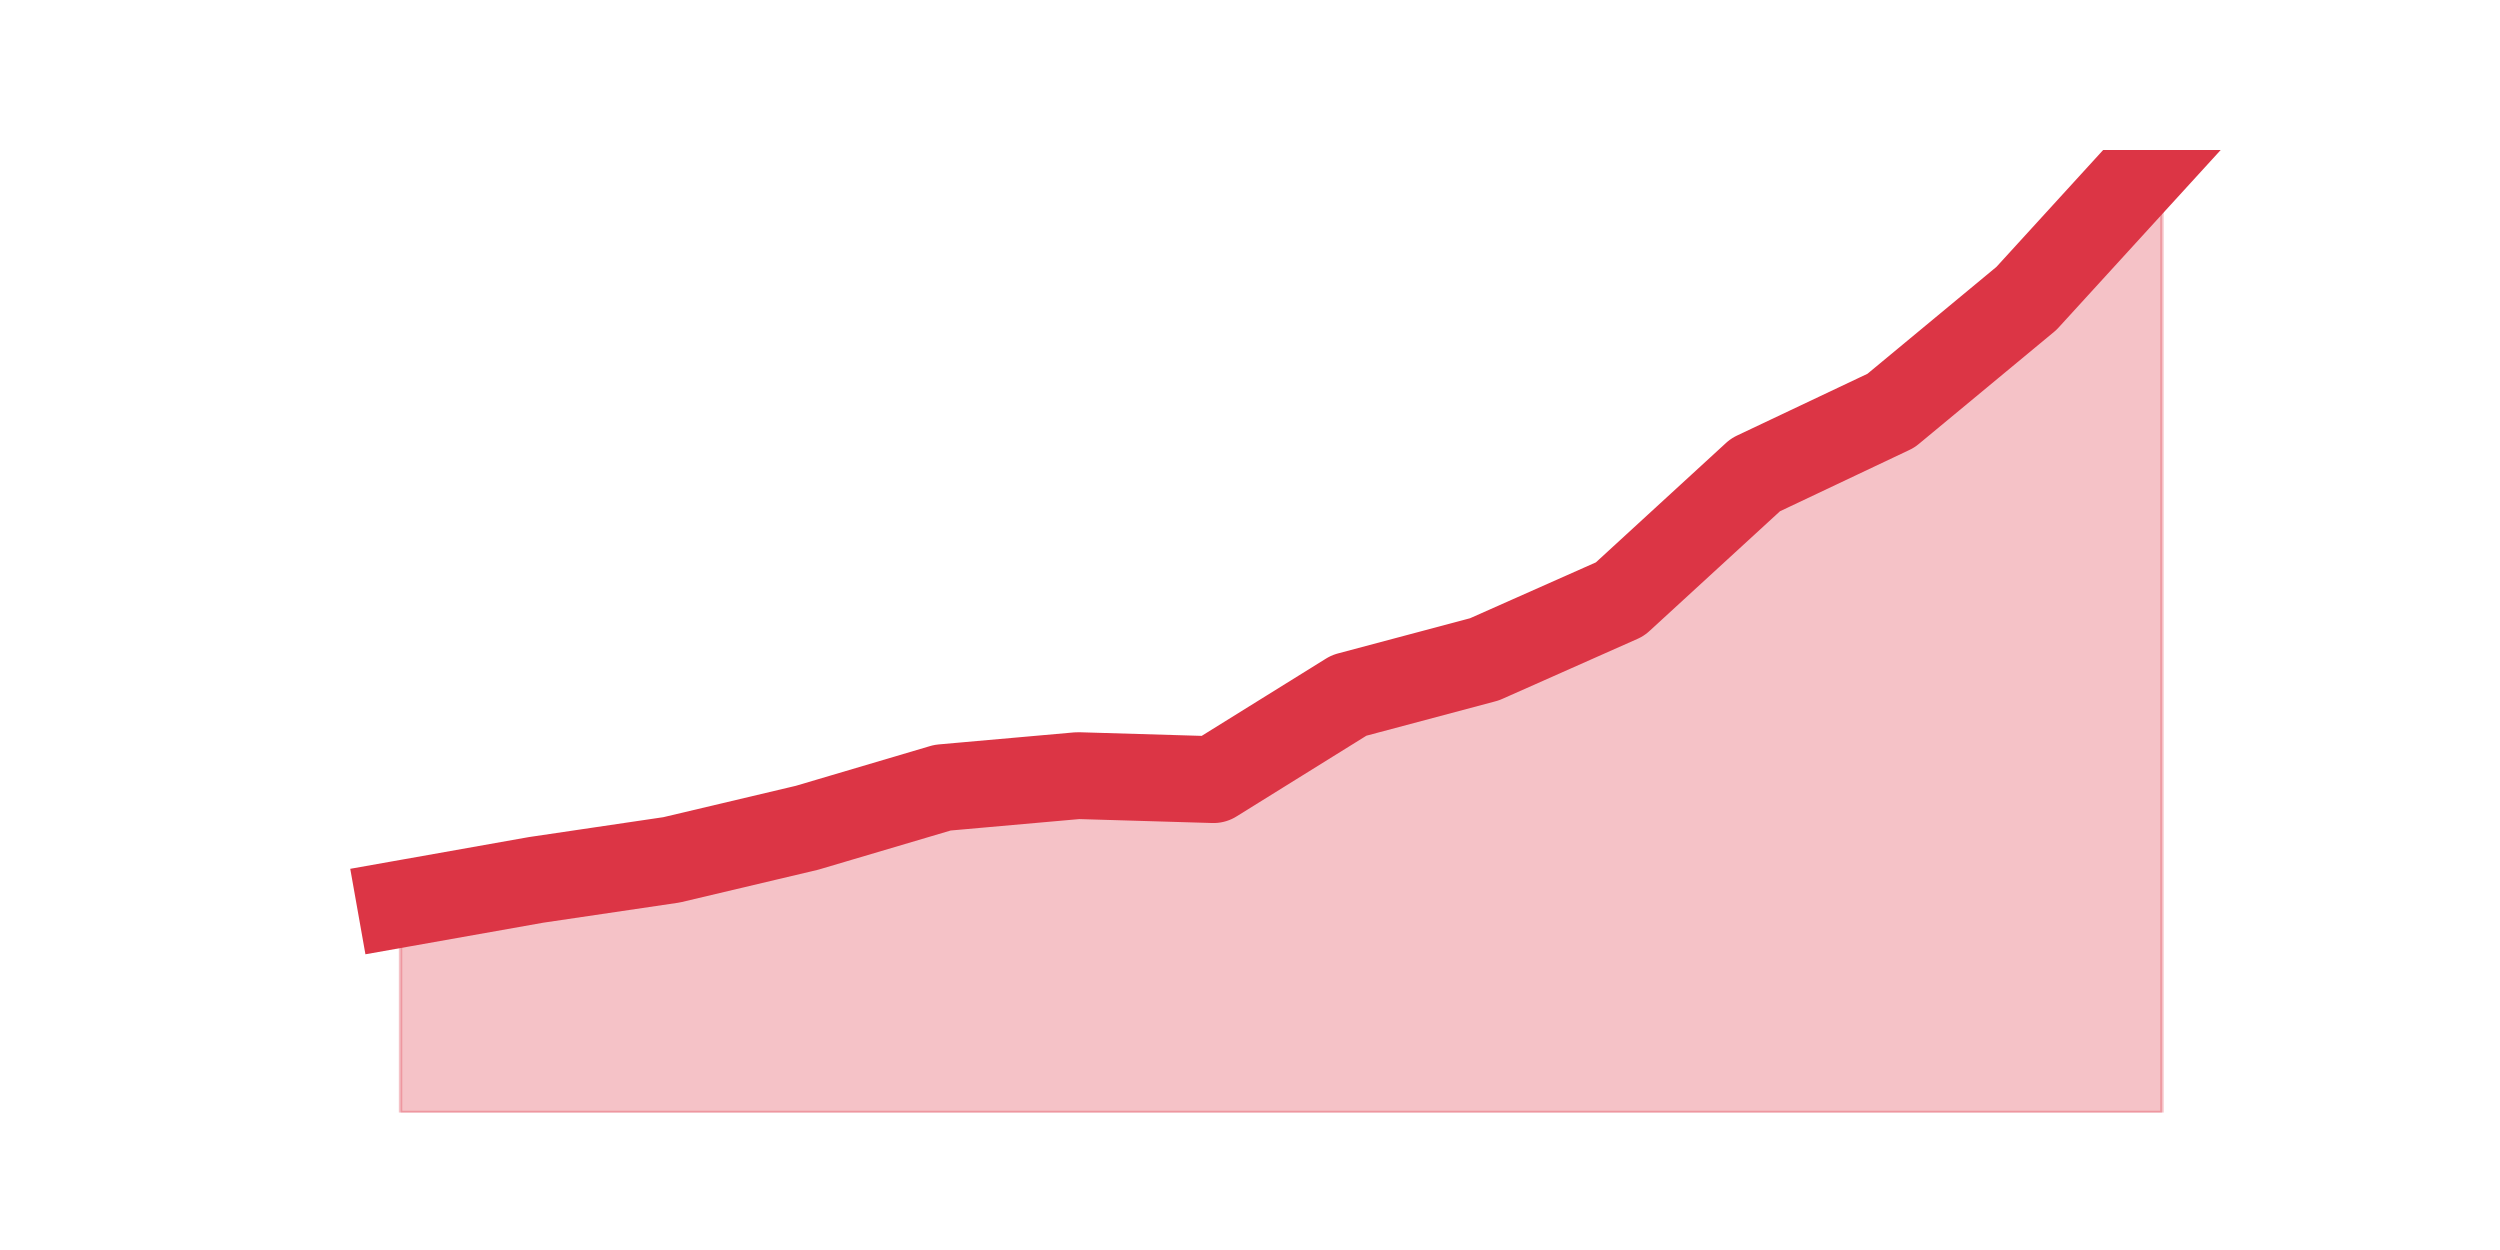 <?xml version="1.0" encoding="utf-8" standalone="no"?>
<!DOCTYPE svg PUBLIC "-//W3C//DTD SVG 1.1//EN"
  "http://www.w3.org/Graphics/SVG/1.1/DTD/svg11.dtd">
<svg height="360pt" version="1.1" viewBox="0 0 720 360" width="720pt" xmlns="http://www.w3.org/2000/svg" xmlns:xlink="http://www.w3.org/1999/xlink">
 <defs>
  <style type="text/css">*{stroke-linecap:butt;stroke-linejoin:round;}</style>
 </defs>
 <g id="figure_1">
  <g id="patch_1">
   <path d="M 0 360 
L 720 360 
L 720 0 
L 0 0 
z
" style="fill:none;"/>
  </g>
  <g id="axes_1">
   <g id="matplotlib.axis_1"/>
   <g id="matplotlib.axis_2"/>
   <g id="PolyCollection_1">
    <defs>
     <path d="M 115.364 -99.66 
L 115.364 -39.6 
L 154.385 -39.6 
L 193.406 -39.6 
L 232.427 -39.6 
L 271.448 -39.6 
L 310.469 -39.6 
L 349.49 -39.6 
L 388.51 -39.6 
L 427.531 -39.6 
L 466.552 -39.6 
L 505.573 -39.6 
L 544.594 -39.6 
L 583.615 -39.6 
L 622.636 -39.6 
L 622.636 -316.8 
L 622.636 -316.8 
L 583.615 -274.065 
L 544.594 -241.725 
L 505.573 -223.245 
L 466.552 -187.44 
L 427.531 -170.115 
L 388.51 -159.72 
L 349.49 -135.465 
L 310.469 -136.62 
L 271.448 -133.155 
L 232.427 -121.605 
L 193.406 -112.365 
L 154.385 -106.59 
L 115.364 -99.66 
z
" id="m6b01c6b7ea" style="stroke:#dc3545;stroke-opacity:0.3;"/>
    </defs>
    <g clip-path="url(#p0c6747fd5e)">
     <use style="fill:#dc3545;fill-opacity:0.3;stroke:#dc3545;stroke-opacity:0.3;" x="0" xlink:href="#m6b01c6b7ea" y="360"/>
    </g>
   </g>
   <g id="line2d_1">
    <path clip-path="url(#p0c6747fd5e)" d="M 115.364 260.34 
L 154.385 253.41 
L 193.406 247.635 
L 232.427 238.395 
L 271.448 226.845 
L 310.469 223.38 
L 349.49 224.535 
L 388.51 200.28 
L 427.531 189.885 
L 466.552 172.56 
L 505.573 136.755 
L 544.594 118.275 
L 583.615 85.935 
L 622.636 43.2 
" style="fill:none;stroke:#dc3545;stroke-linecap:square;stroke-width:25;"/>
   </g>
  </g>
 </g>
 <defs>
  <clipPath id="p0c6747fd5e">
   <rect height="277.2" width="558" x="90" y="43.2"/>
  </clipPath>
 </defs>
</svg>
